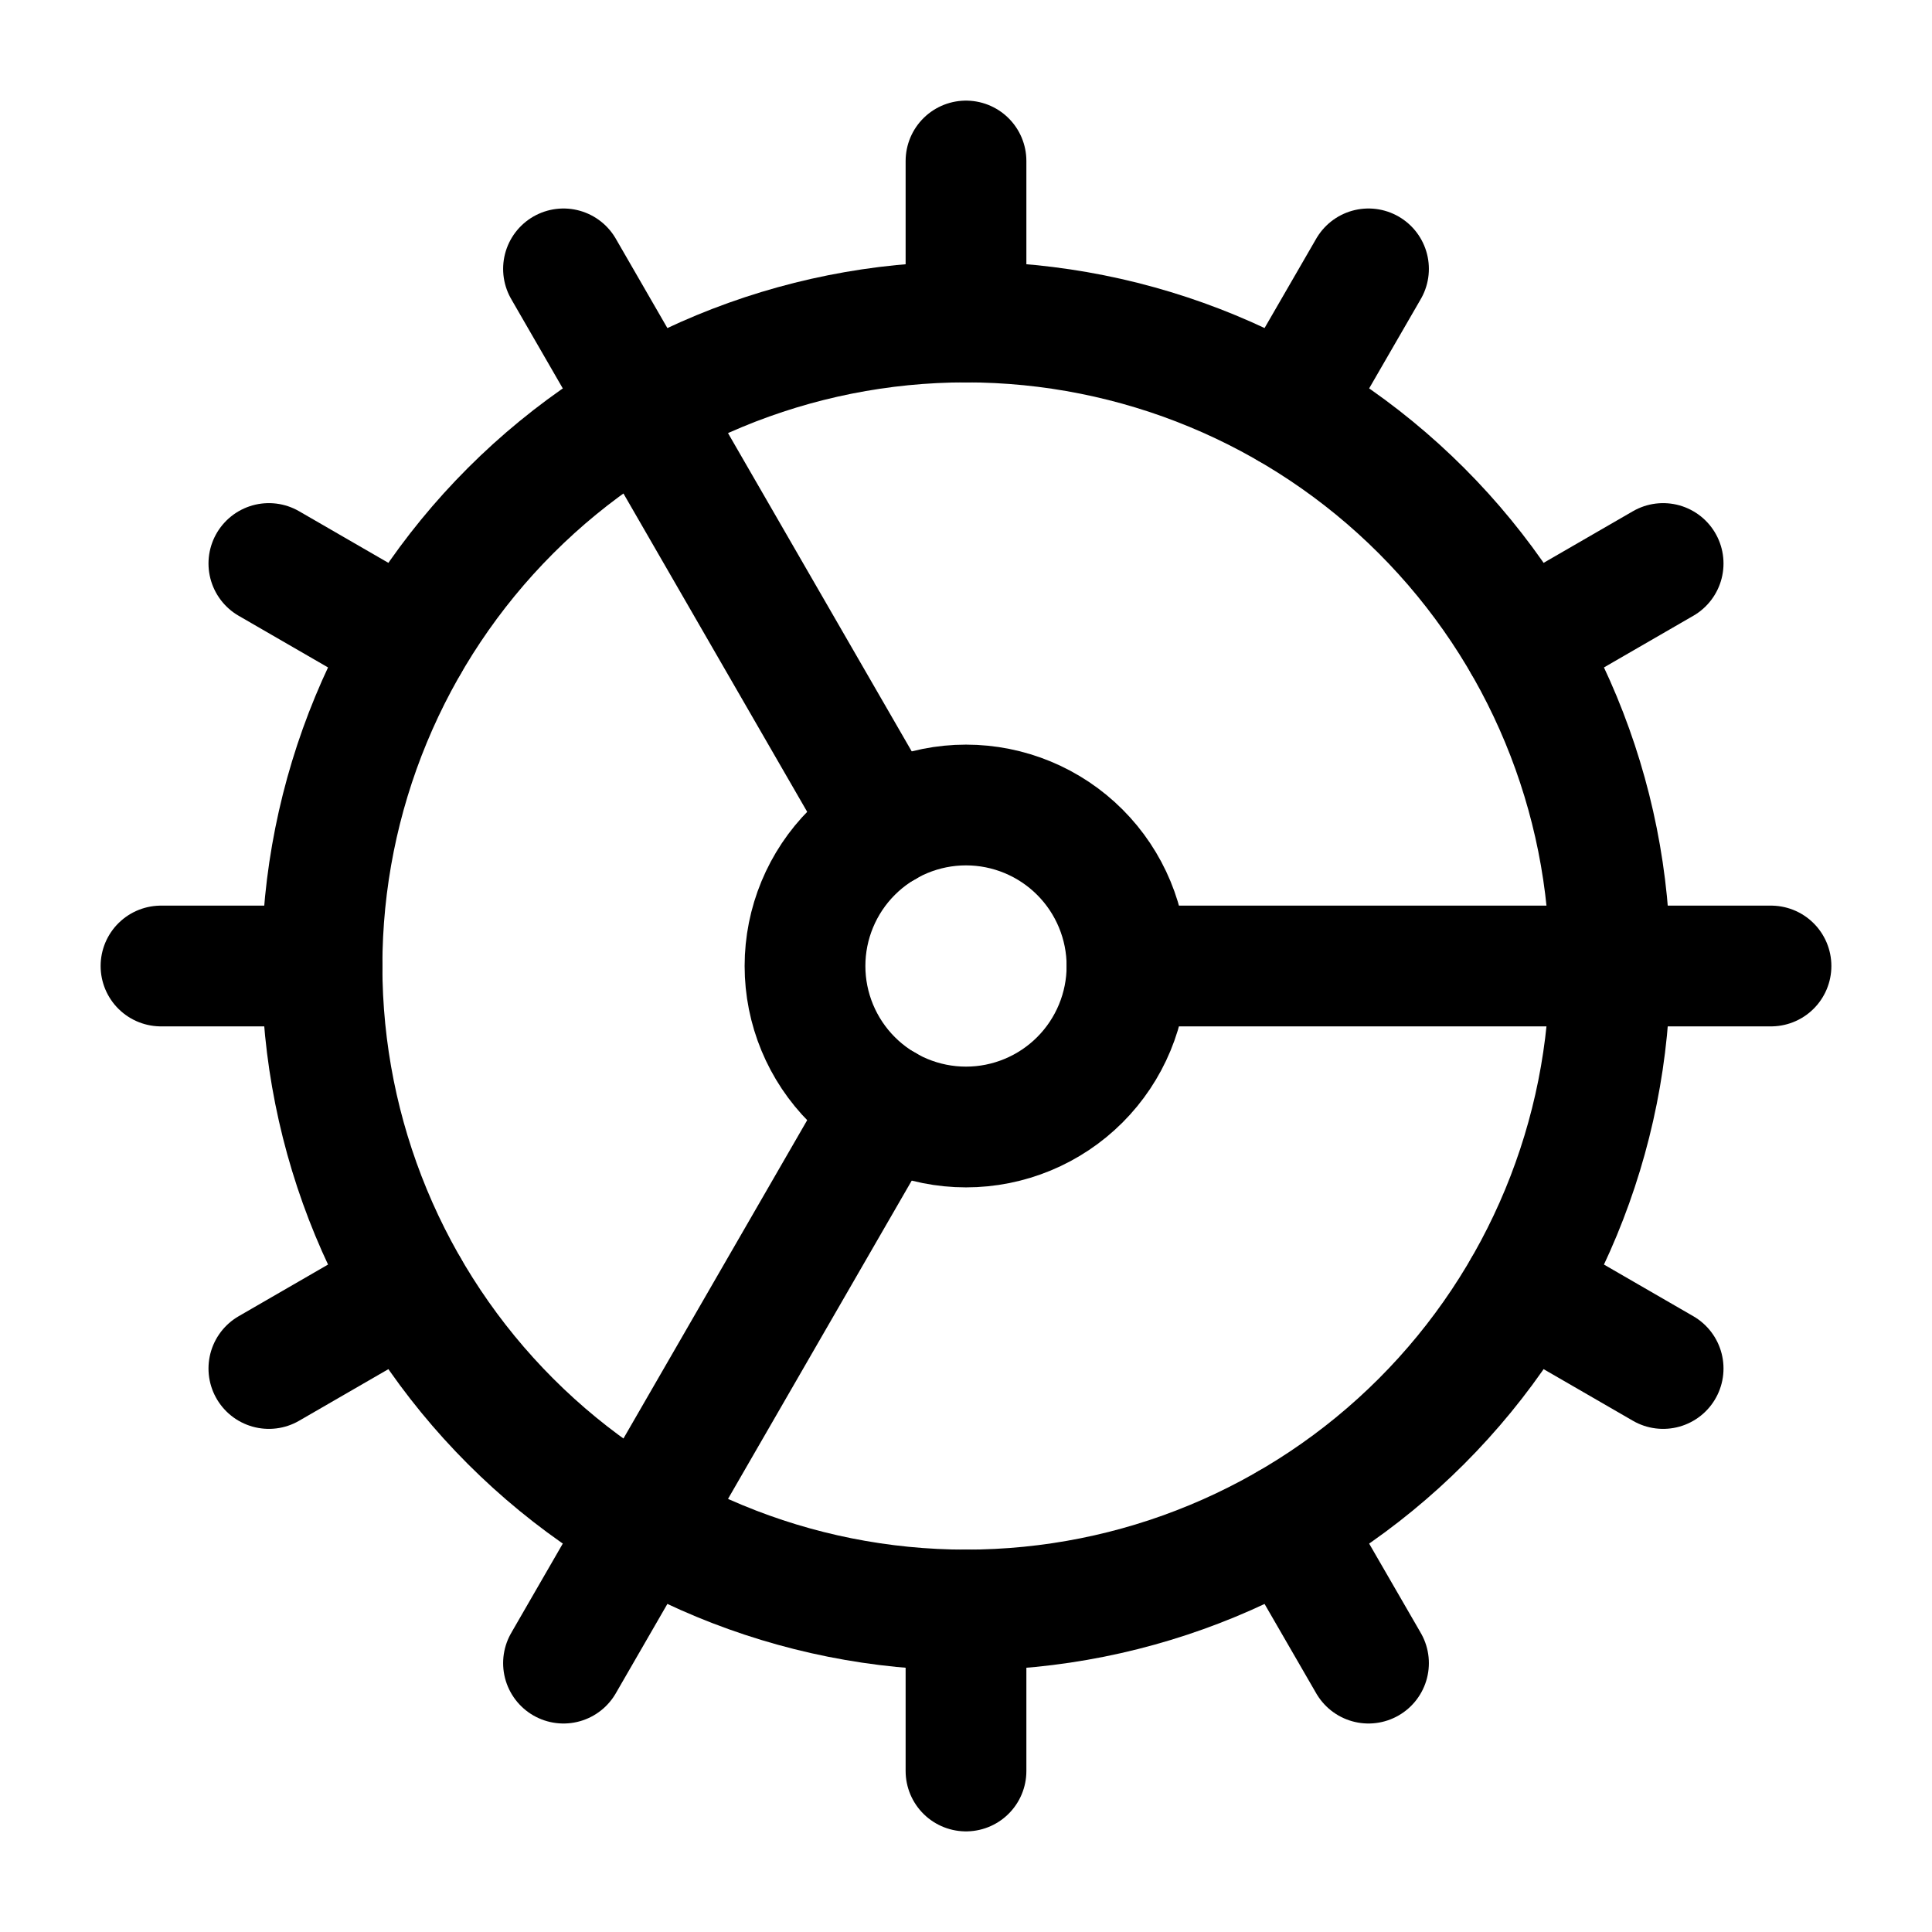 <svg width="24" height="24" viewBox="0 0 24 24" fill="none" xmlns="http://www.w3.org/2000/svg">
    <path d="M12 20C14.122 20 16.157 19.157 17.657 17.657C19.157 16.157 20 14.122 20 12C20 9.878 19.157 7.843 17.657 6.343C16.157 4.843 14.122 4 12 4C9.878 4 7.843 4.843 6.343 6.343C4.843 7.843 4 9.878 4 12C4 14.122 4.843 16.157 6.343 17.657C7.843 19.157 9.878 20 12 20V20Z" stroke="currentColor" stroke-width="1.5" stroke-linecap="round" stroke-linejoin="round"/>
    <path d="M12 14C12.53 14 13.039 13.789 13.414 13.414C13.789 13.039 14 12.53 14 12C14 11.47 13.789 10.961 13.414 10.586C13.039 10.211 12.53 10 12 10C11.47 10 10.961 10.211 10.586 10.586C10.211 10.961 10 11.47 10 12C10 12.53 10.211 13.039 10.586 13.414C10.961 13.789 11.47 14 12 14Z" stroke="currentColor" stroke-width="1.5" stroke-linecap="round" stroke-linejoin="round"/>
    <path d="M12 2V4" stroke="currentColor" stroke-width="1.5" stroke-linecap="round" stroke-linejoin="round"/>
    <path d="M12 22V20" stroke="currentColor" stroke-width="1.5" stroke-linecap="round" stroke-linejoin="round"/>
    <path d="M17 20.66L16 18.93" stroke="currentColor" stroke-width="1.5" stroke-linecap="round" stroke-linejoin="round"/>
    <path d="M11 10.27L7 3.34" stroke="currentColor" stroke-width="1.5" stroke-linecap="round" stroke-linejoin="round"/>
    <path d="M20.66 17L18.93 16" stroke="currentColor" stroke-width="1.5" stroke-linecap="round" stroke-linejoin="round"/>
    <path d="M3.34 7L5.07 8" stroke="currentColor" stroke-width="1.5" stroke-linecap="round" stroke-linejoin="round"/>
    <path d="M14 12H22" stroke="currentColor" stroke-width="1.5" stroke-linecap="round" stroke-linejoin="round"/>
    <path d="M2 12H4" stroke="currentColor" stroke-width="1.5" stroke-linecap="round" stroke-linejoin="round"/>
    <path d="M20.66 7L18.93 8" stroke="currentColor" stroke-width="1.5" stroke-linecap="round" stroke-linejoin="round"/>
    <path d="M3.34 17L5.07 16" stroke="currentColor" stroke-width="1.5" stroke-linecap="round" stroke-linejoin="round"/>
    <path d="M17 3.34L16 5.07" stroke="currentColor" stroke-width="1.5" stroke-linecap="round" stroke-linejoin="round"/>
    <path d="M11 13.73L7 20.66" stroke="currentColor" stroke-width="1.5" stroke-linecap="round" stroke-linejoin="round"/>
</svg>
